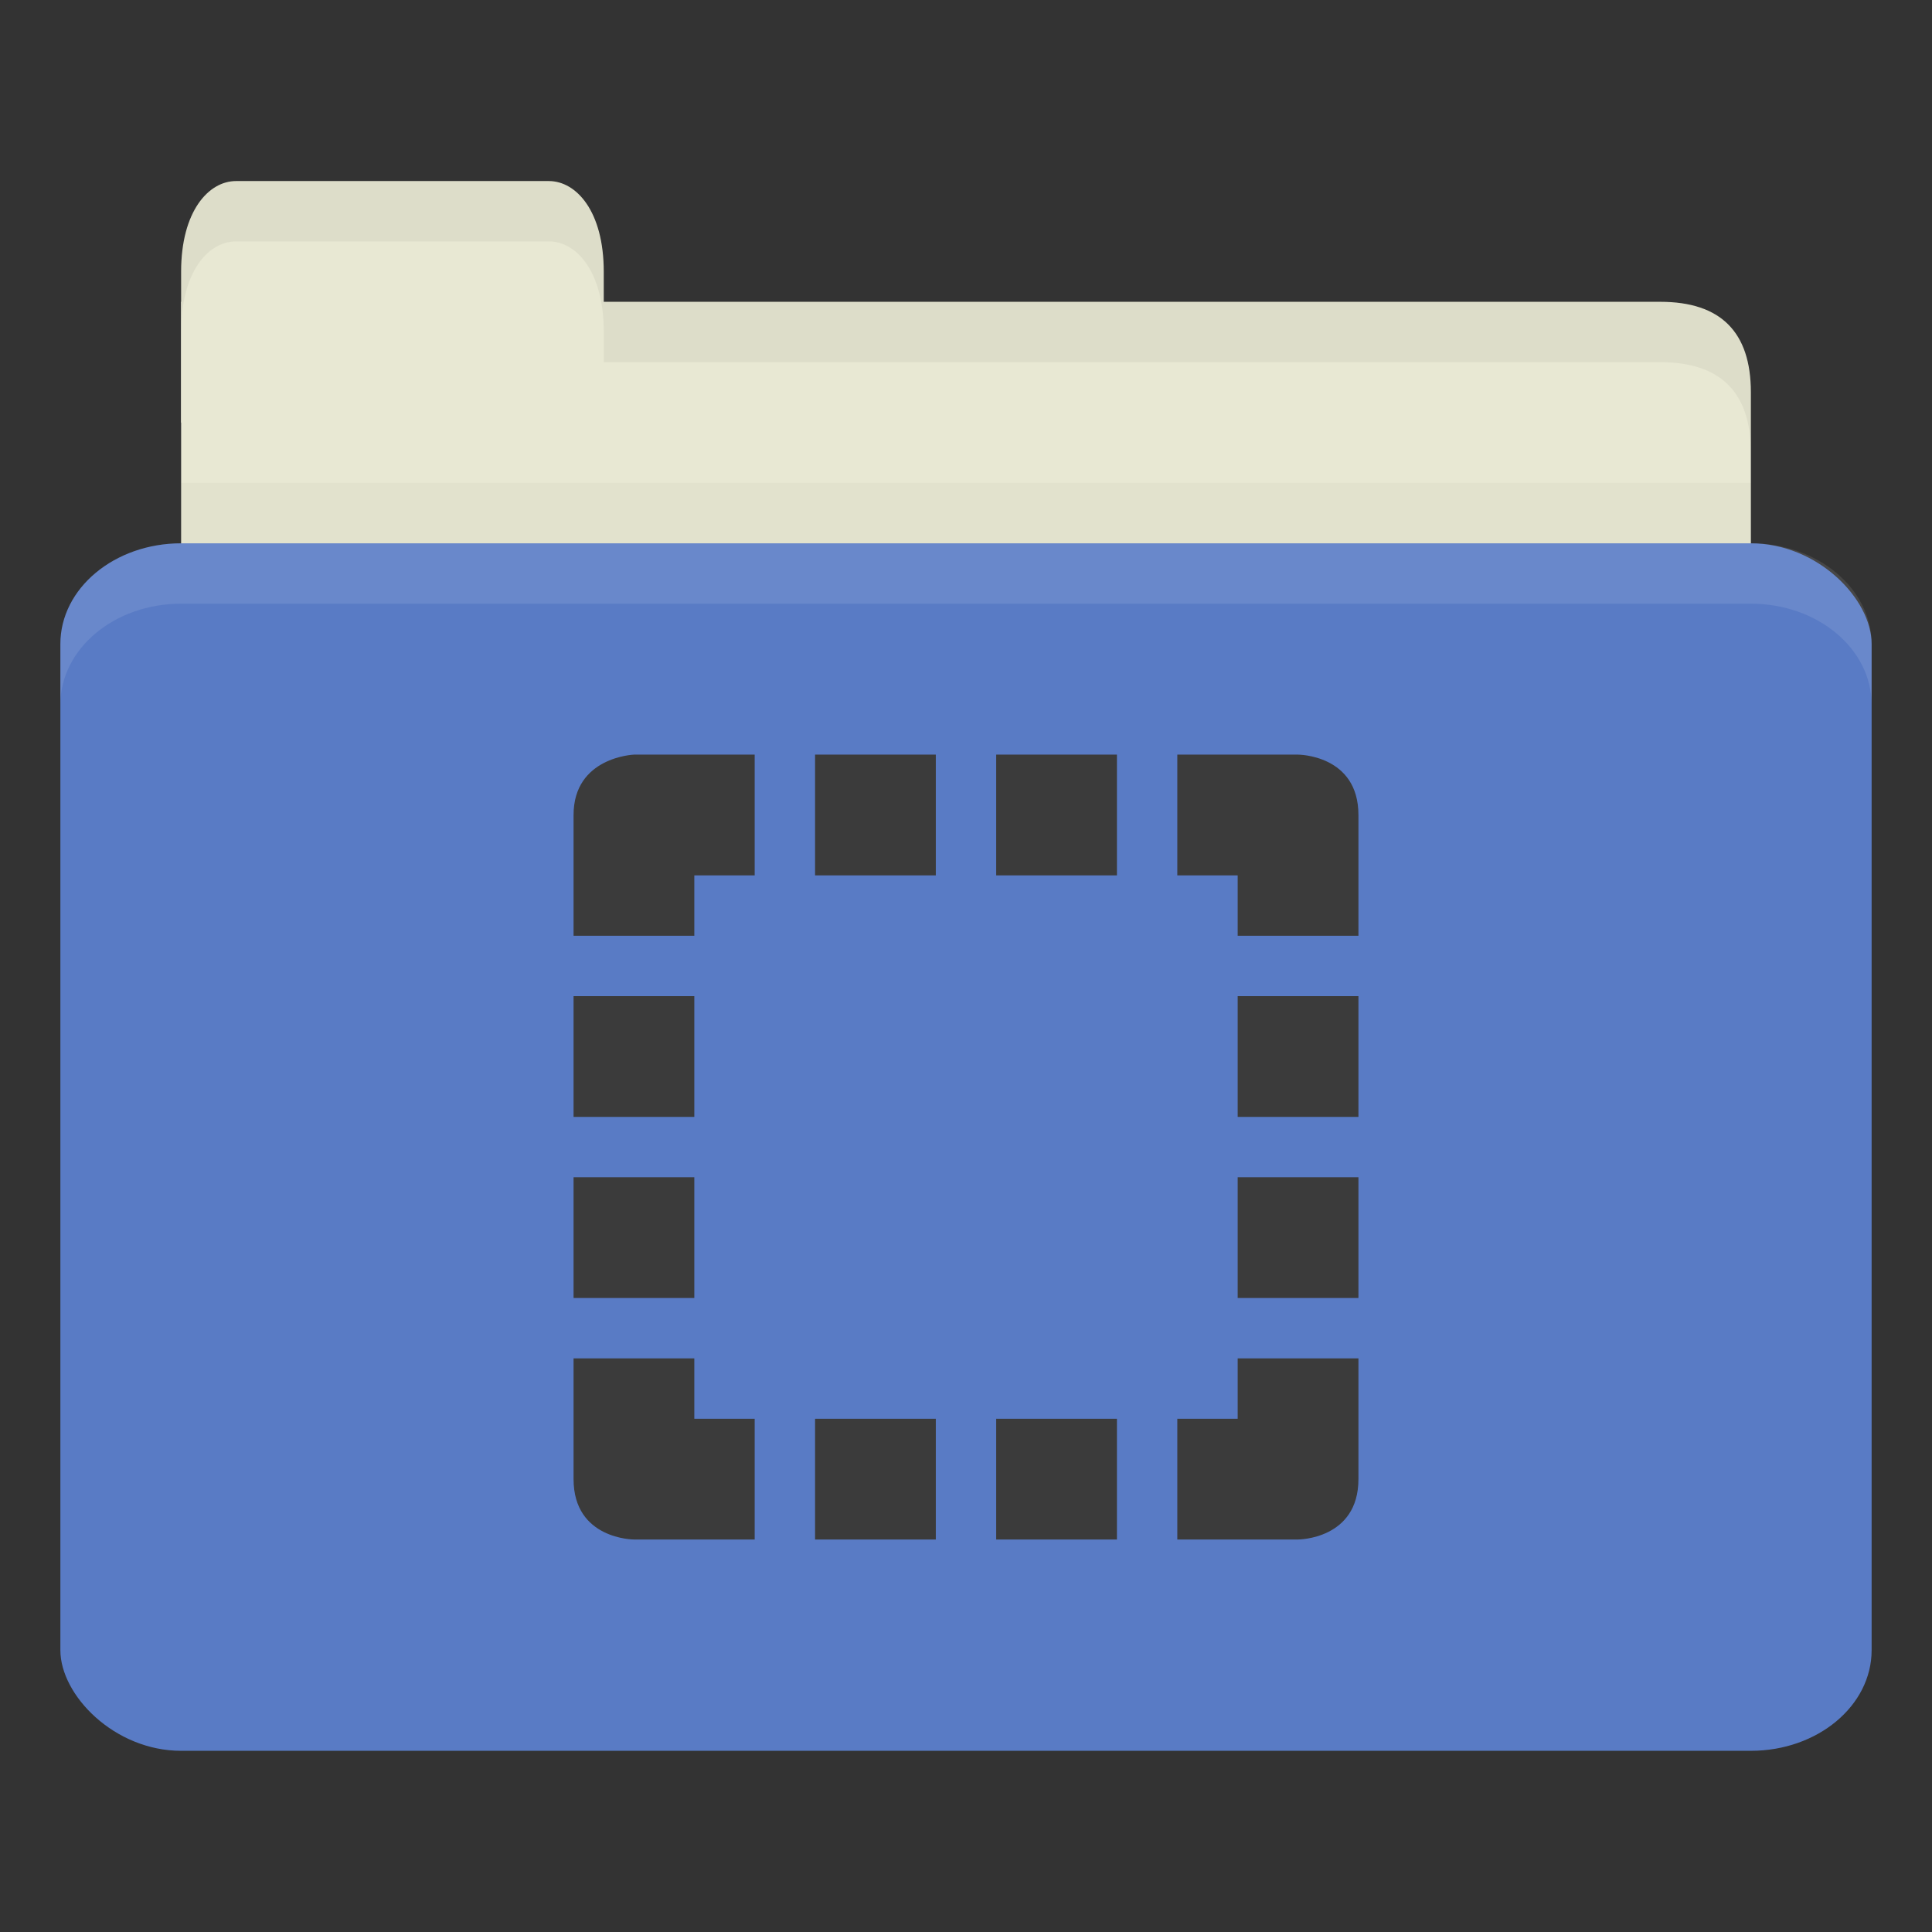 <svg xmlns="http://www.w3.org/2000/svg" viewBox="0 0 64 64">
 <rect x="0" y="0" width="64" height="64" fill="#333333" stroke="none"/>
 <g transform="translate(0,-988.362)">
  <path d="m 8 998.36 47 0 c 2 0 3 1 3 2.999 l 0 6.998 c 0 1.108 -0.947 1 -2 1 l -48 0 c -1.053 0 -2 -0.892 -2 -2 l 0 -8.998 z" style="fill:#e8e8d3;fill-opacity:1;stroke:none"/>
  <path d="m 6 1004.36 0 5 52 0 0 -5 z" style="fill:#000;opacity:0.03;fill-opacity:1;stroke:none"/>
  <path d="m 6 1002.36 0 -5 c 0 -2 0.909 -3 1.818 -3 l 10.364 0 c 0.909 0 1.818 1 1.818 3 l 0 5 z" style="fill:#e8e8d3;fill-opacity:1;stroke:none"/>
  <rect width="60" height="40" x="2" y="1006.36" rx="4" ry="3.333" style="fill:#597bc5;fill-opacity:1;stroke:none"/>
  <path d="m 6 1006.36 c -2.216 0 -4 1.497 -4 3.344 l 0 2 c 0 -1.847 1.784 -3.344 4 -3.344 l 52 0 c 2.216 0 4 1.497 4 3.344 l 0 -2 c 0 -1.847 -1.784 -3.344 -4 -3.344 l -52 0 z" style="fill:#fff;opacity:0.1;fill-opacity:1;stroke:none"/>
  <path d="m 20 998.36 0 2 2 0 33 0 c 2 0 3 1 3 3 l 0 -2 c 0 -1.999 -1 -3 -3 -3 l -33 0 z" style="fill:#000;opacity:0.05;fill-opacity:1;stroke:none"/>
  <path d="m 7.813 994.36 c -0.909 0 -1.813 1 -1.813 3 l 0 2 c 0 -2 0.903 -3 1.813 -3 l 10.375 0 c 0.909 0 1.813 1 1.813 3 l 0 -2 c 0 -2 -0.903 -3 -1.813 -3 l -10.375 0 z" style="fill:#000;opacity:0.05;fill-opacity:1;stroke:none"/>
  <path d="m 21 1013.36 c 0 0 -2 0.076 -2 2 l 0 4 4 0 0 -2 2 0 0 -4 -3.813 0 z m 6 0 0 4 4 0 0 -4 z m 6 0 0 4 4 0 0 -4 z m 6 0 0 4 2 0 0 2 4 0 0 -4 c 0 -2 -2 -2 -2 -2 z m -20 8 0 4 4 0 0 -4 z m 22 0 0 4 4 0 0 -4 z m -22 6 0 4 4 0 0 -4 z m 22 0 0 4 4 0 0 -4 z m -22 6 0 4 c 0 2 2 2 2 2 l 4 0 0 -4 -2 0 0 -2 z m 22 0 0 2 -2 0 0 4 4 0 c 0 0 2 0 2 -2 l 0 -4 z m -14 2 0 4 4 0 0 -4 z m 6 0 0 4 4 0 0 -4 z" style="fill:#3b3b3b;opacity:1;fill-opacity:1;color:#000"/>
 </g>
</svg>
